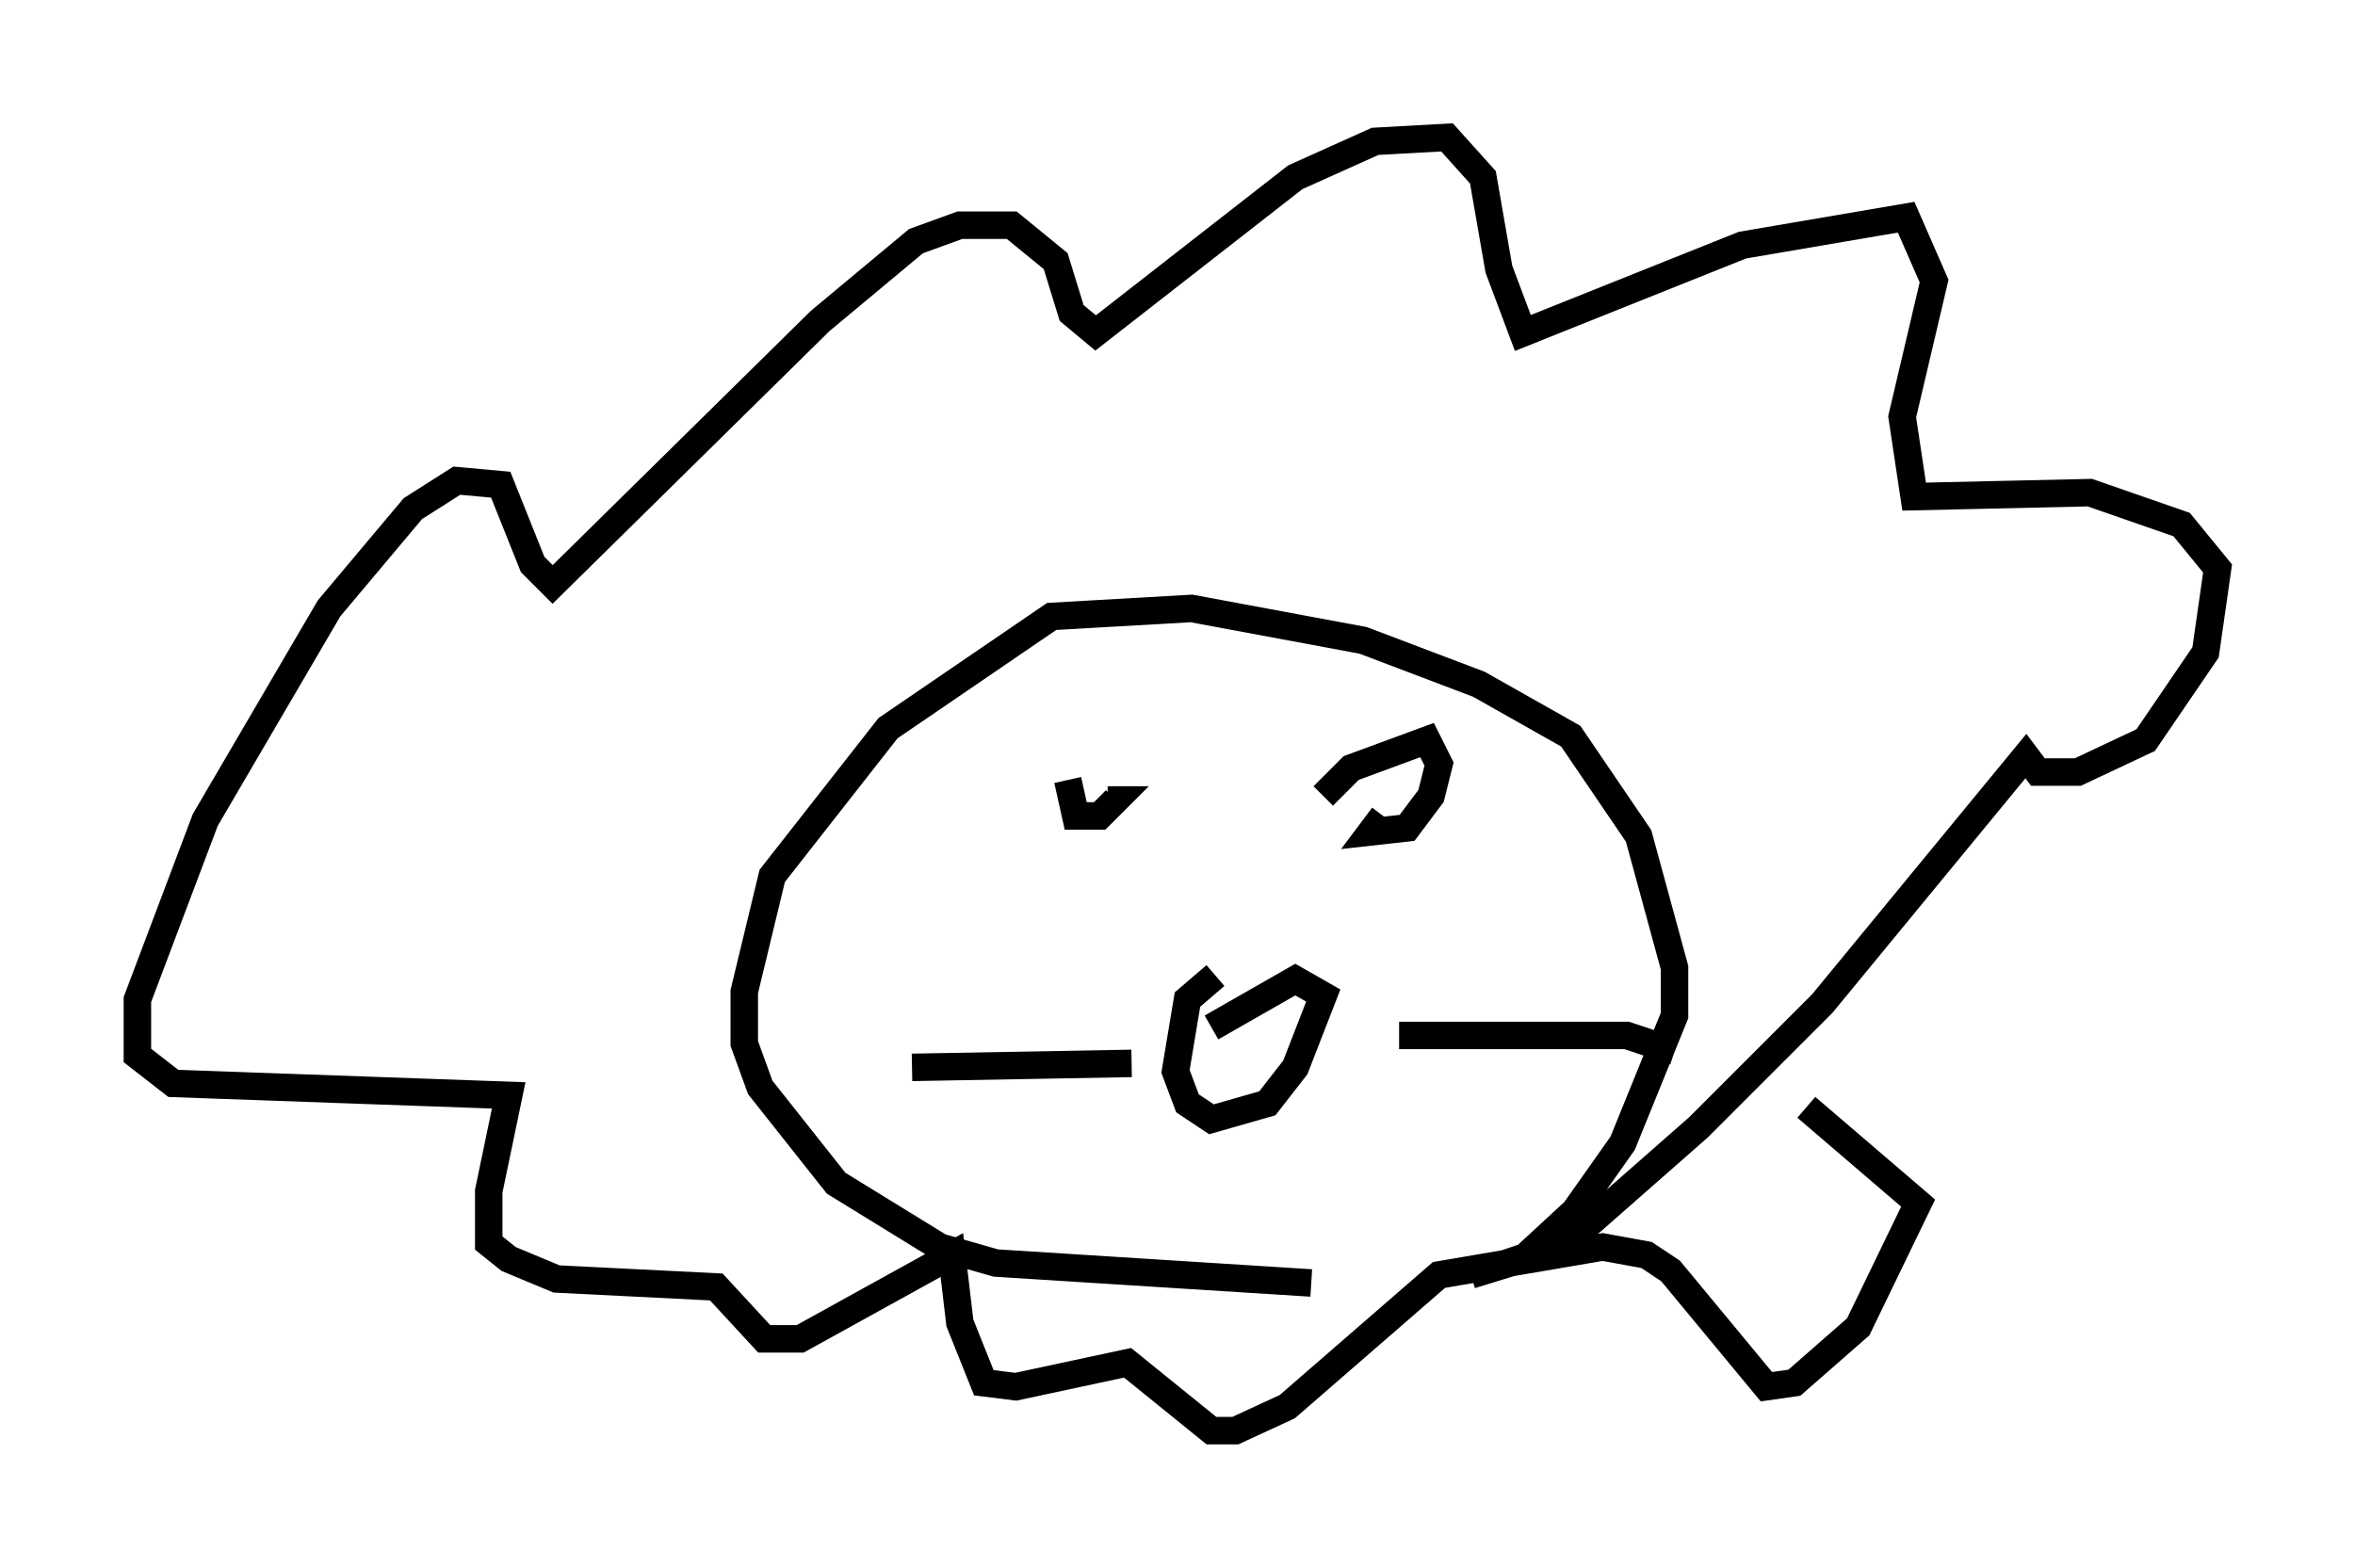 <?xml version="1.0" encoding="utf-8" ?>
<svg baseProfile="full" height="57.061" version="1.1" width="85.676" xmlns="http://www.w3.org/2000/svg" xmlns:ev="http://www.w3.org/2001/xml-events" xmlns:xlink="http://www.w3.org/1999/xlink"><defs /><rect fill="white" height="57.061" width="85.676" x="0" y="0" /><path d="M53.369, 45.235 m-5.665, 1.453 l-11.475, -0.726 -2.034, -0.581 l-3.777, -2.324 -2.76, -3.486 l-0.581, -1.598 0.0, -1.888 l1.017, -4.212 4.212, -5.374 l5.955, -4.067 5.084, -0.291 l6.246, 1.162 4.212, 1.598 l3.341, 1.888 2.469, 3.631 l1.307, 4.793 0.0, 1.743 l-1.888, 4.648 -1.743, 2.469 l-1.888, 1.743 -1.888, 0.581 l3.486, -1.162 4.793, -4.212 l4.503, -4.503 7.408, -9.006 l0.436, 0.581 1.453, 0.0 l2.469, -1.162 2.179, -3.196 l0.436, -3.05 -1.307, -1.598 l-3.341, -1.162 -6.391, 0.145 l-0.436, -2.905 1.162, -4.939 l-1.017, -2.324 -5.955, 1.017 l-7.989, 3.196 -0.872, -2.324 l-0.581, -3.341 -1.307, -1.453 l-2.615, 0.145 -2.905, 1.307 l-7.263, 5.665 -0.872, -0.726 l-0.581, -1.888 -1.598, -1.307 l-1.888, 0.0 -1.598, 0.581 l-3.486, 2.905 -9.732, 9.587 l-0.726, -0.726 -1.162, -2.905 l-1.598, -0.145 -1.598, 1.017 l-3.05, 3.631 -4.503, 7.698 l-2.469, 6.536 0.0, 2.034 l1.307, 1.017 12.201, 0.436 l-0.726, 3.486 0.0, 1.888 l0.726, 0.581 1.743, 0.726 l5.81, 0.291 1.743, 1.888 l1.307, 0.0 5.52, -3.05 l0.291, 2.469 0.872, 2.179 l1.162, 0.145 4.067, -0.872 l3.05, 2.469 0.872, 0.0 l1.888, -0.872 5.52, -4.793 l5.955, -1.017 1.598, 0.291 l0.872, 0.581 3.486, 4.212 l1.017, -0.145 2.324, -2.034 l2.179, -4.503 -4.067, -3.486 m-24.547, -1.598 l-7.989, 0.145 m17.721, -1.162 l8.279, 0.0 1.743, 0.581 m-22.078, -9.877 l0.291, 1.307 0.872, 0.0 l0.581, -0.581 -0.291, 0.0 m10.022, 0.581 l-0.436, 0.581 1.307, -0.145 l0.872, -1.162 0.291, -1.162 l-0.436, -0.872 -2.76, 1.017 l-1.017, 1.017 m-3.922, 6.536 l-1.017, 0.872 -0.436, 2.615 l0.436, 1.162 0.872, 0.581 l2.034, -0.581 1.017, -1.307 l1.017, -2.615 -1.017, -0.581 l-3.05, 1.743 " fill="none" stroke="black" stroke-width="1" /></svg>